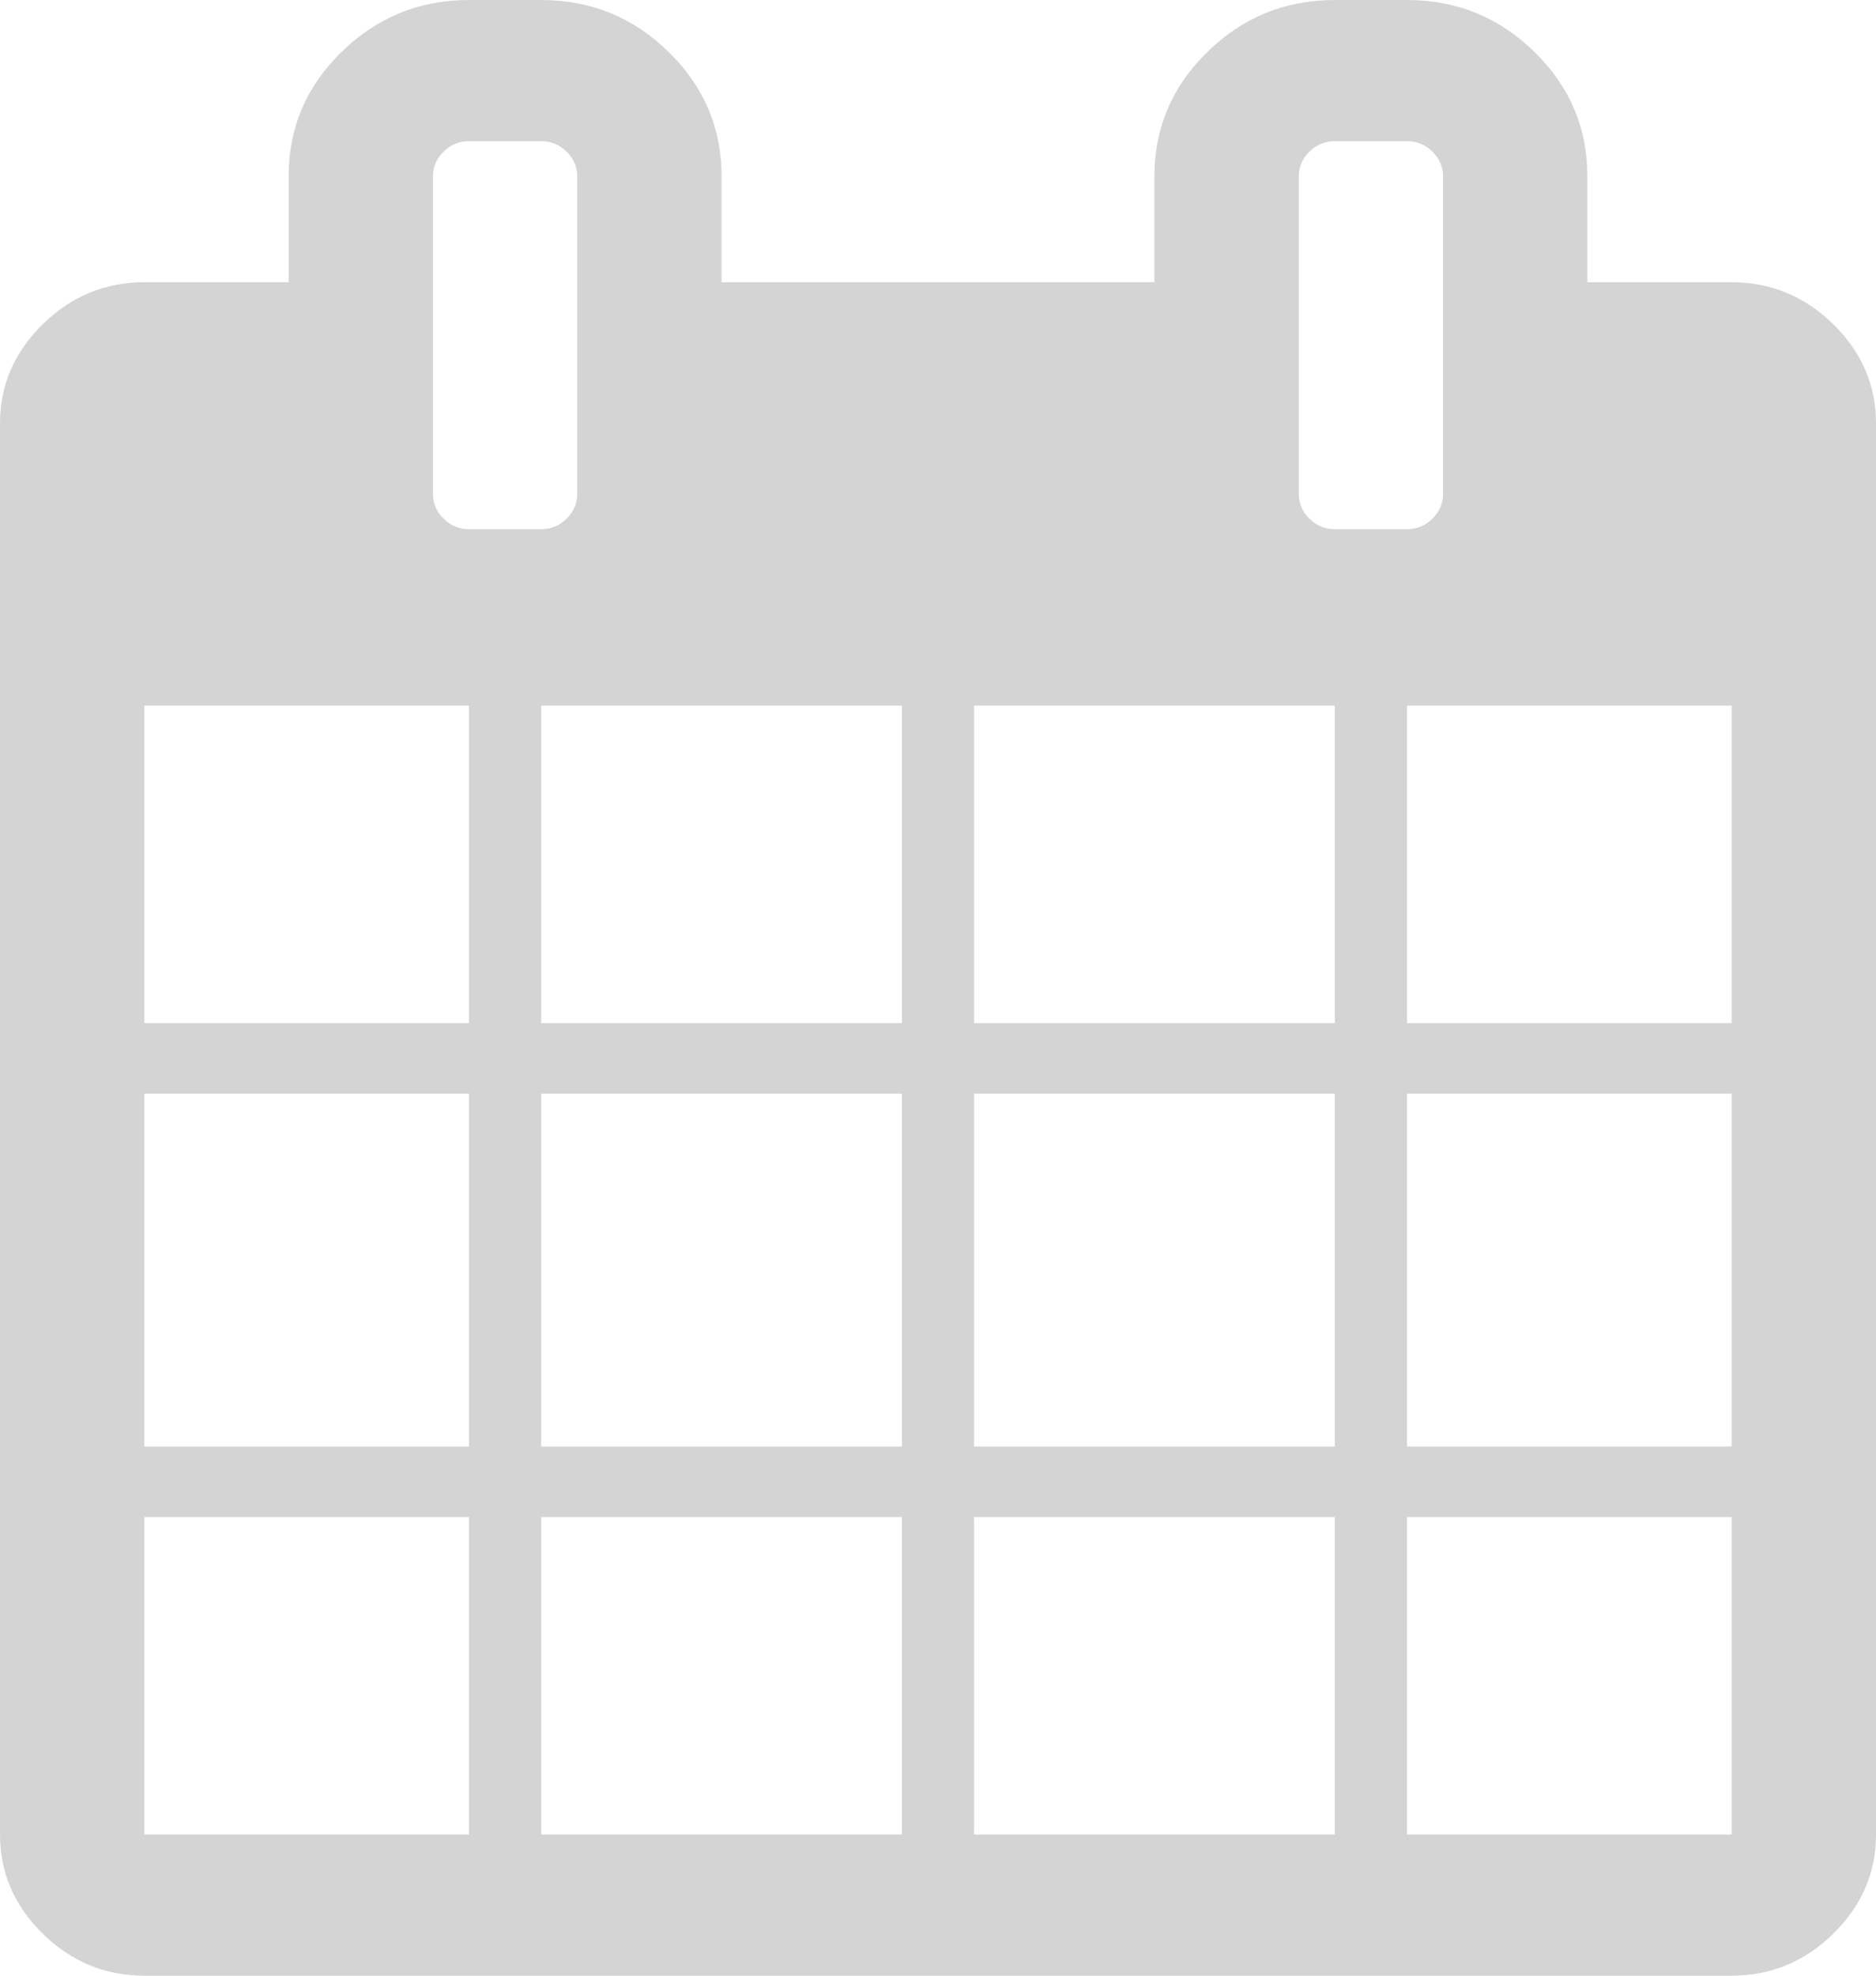 ﻿<?xml version="1.0" encoding="utf-8"?>
<svg version="1.1" xmlns:xlink="http://www.w3.org/1999/xlink" width="19px" height="20px" xmlns="http://www.w3.org/2000/svg">
  <g transform="matrix(1 0 0 1 -390 -99 )">
    <path d="M 1.462 15.357  L 1.462 18.571  L 4.75 18.571  L 4.75 15.357  L 1.462 15.357  Z M 5.481 15.357  L 5.481 18.571  L 9.135 18.571  L 9.135 15.357  L 5.481 15.357  Z M 1.462 11.071  L 1.462 14.643  L 4.75 14.643  L 4.75 11.071  L 1.462 11.071  Z M 5.481 11.071  L 5.481 14.643  L 9.135 14.643  L 9.135 11.071  L 5.481 11.071  Z M 1.462 7.143  L 1.462 10.357  L 4.75 10.357  L 4.75 7.143  L 1.462 7.143  Z M 9.865 15.357  L 9.865 18.571  L 13.519 18.571  L 13.519 15.357  L 9.865 15.357  Z M 5.481 7.143  L 5.481 10.357  L 9.135 10.357  L 9.135 7.143  L 5.481 7.143  Z M 14.25 15.357  L 14.25 18.571  L 17.538 18.571  L 17.538 15.357  L 14.25 15.357  Z M 9.865 11.071  L 9.865 14.643  L 13.519 14.643  L 13.519 11.071  L 9.865 11.071  Z M 5.738 5.251  C 5.81 5.18  5.846 5.097  5.846 5  L 5.846 1.786  C 5.846 1.689  5.81 1.605  5.738 1.535  C 5.665 1.464  5.58 1.429  5.481 1.429  L 4.75 1.429  C 4.651 1.429  4.565 1.464  4.493 1.535  C 4.421 1.605  4.385 1.689  4.385 1.786  L 4.385 5  C 4.385 5.097  4.421 5.18  4.493 5.251  C 4.565 5.322  4.651 5.357  4.75 5.357  L 5.481 5.357  C 5.58 5.357  5.665 5.322  5.738 5.251  Z M 14.25 11.071  L 14.25 14.643  L 17.538 14.643  L 17.538 11.071  L 14.25 11.071  Z M 9.865 7.143  L 9.865 10.357  L 13.519 10.357  L 13.519 7.143  L 9.865 7.143  Z M 14.25 7.143  L 14.25 10.357  L 17.538 10.357  L 17.538 7.143  L 14.25 7.143  Z M 14.507 5.251  C 14.579 5.18  14.615 5.097  14.615 5  L 14.615 1.786  C 14.615 1.689  14.579 1.605  14.507 1.535  C 14.435 1.464  14.349 1.429  14.25 1.429  L 13.519 1.429  C 13.42 1.429  13.335 1.464  13.262 1.535  C 13.19 1.605  13.154 1.689  13.154 1.786  L 13.154 5  C 13.154 5.097  13.19 5.18  13.262 5.251  C 13.335 5.322  13.42 5.357  13.519 5.357  L 14.25 5.357  C 14.349 5.357  14.435 5.322  14.507 5.251  Z M 18.566 3.281  C 18.855 3.564  19 3.899  19 4.286  L 19 18.571  C 19 18.958  18.855 19.293  18.566 19.576  C 18.277 19.859  17.934 20  17.538 20  L 1.462 20  C 1.066 20  0.723 19.859  0.434 19.576  C 0.145 19.293  0 18.958  0 18.571  L 0 4.286  C 0 3.899  0.145 3.564  0.434 3.281  C 0.723 2.999  1.066 2.857  1.462 2.857  L 2.923 2.857  L 2.923 1.786  C 2.923 1.295  3.102 0.874  3.46 0.525  C 3.818 0.175  4.248 0  4.75 0  L 5.481 0  C 5.983 0  6.413 0.175  6.771 0.525  C 7.129 0.874  7.308 1.295  7.308 1.786  L 7.308 2.857  L 11.692 2.857  L 11.692 1.786  C 11.692 1.295  11.871 0.874  12.229 0.525  C 12.587 0.175  13.017 0  13.519 0  L 14.25 0  C 14.752 0  15.182 0.175  15.54 0.525  C 15.898 0.874  16.077 1.295  16.077 1.786  L 16.077 2.857  L 17.538 2.857  C 17.934 2.857  18.277 2.999  18.566 3.281  Z " fill-rule="nonzero" fill="#d4d4d4" stroke="none" transform="matrix(1 0 0 1 390 99 )" />
  </g>
</svg>